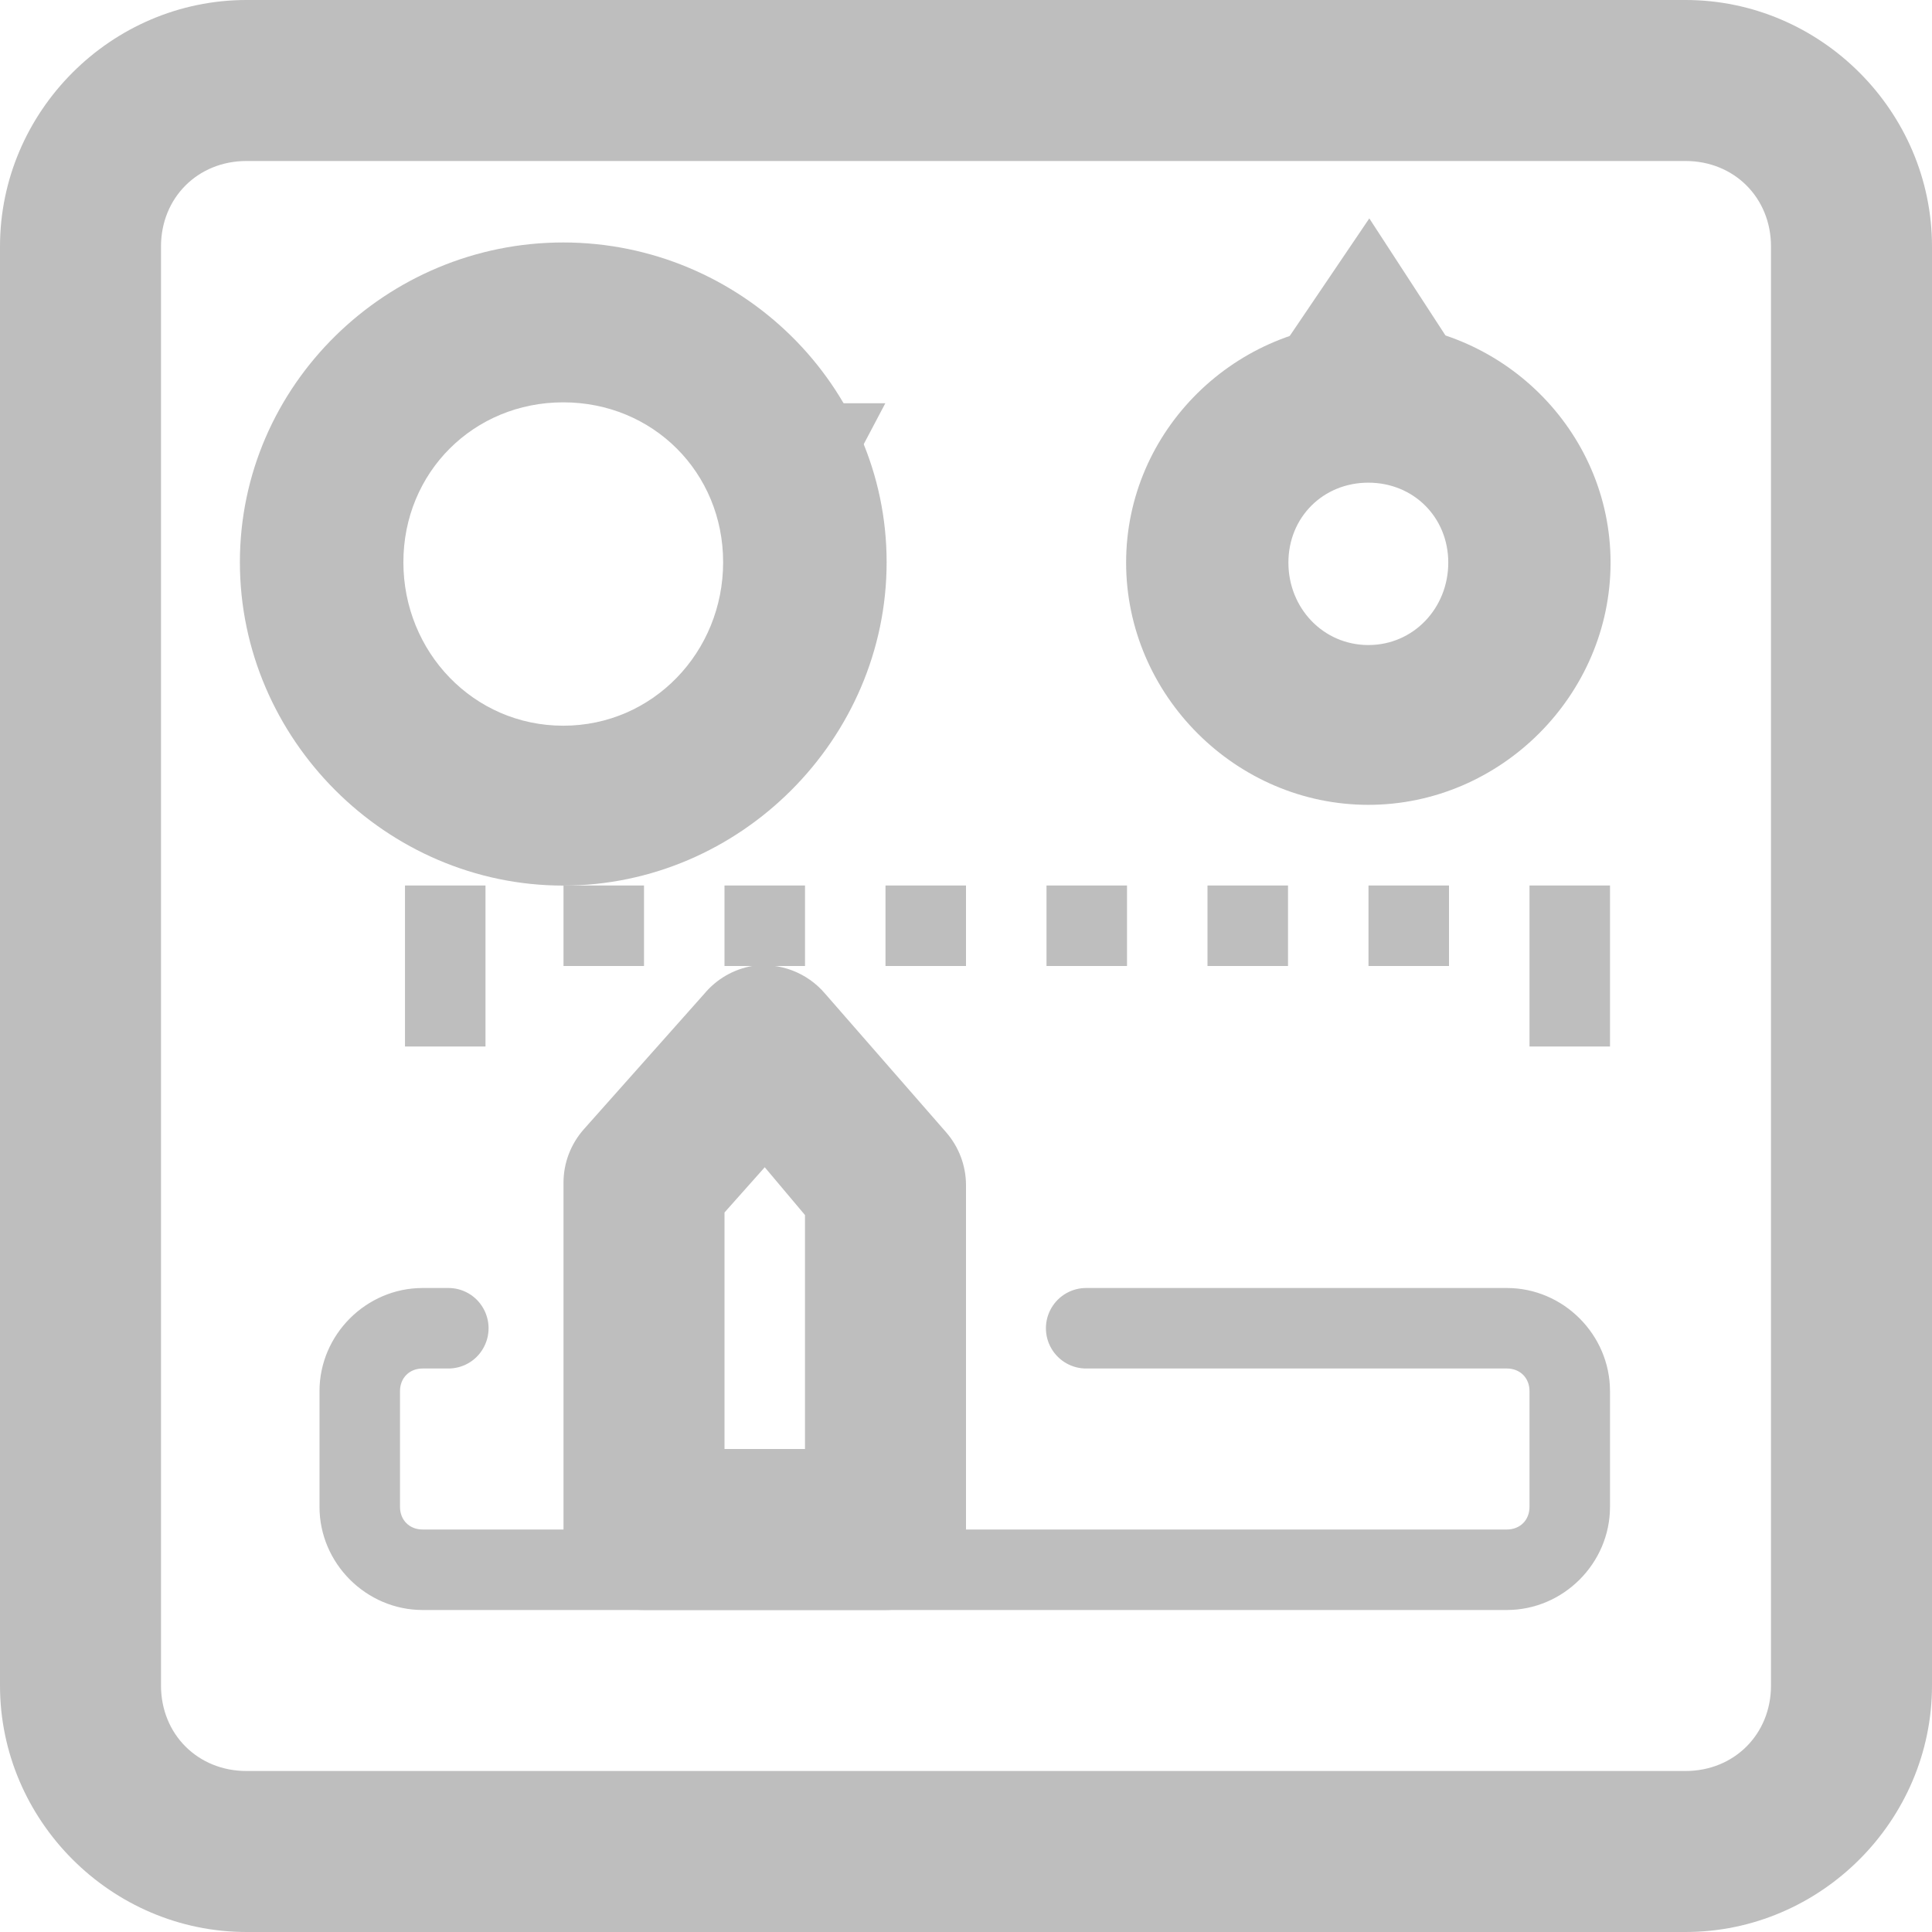 <?xml version="1.0" encoding="UTF-8" standalone="no"?>
<!-- Created with Inkscape (http://www.inkscape.org/) -->
<svg
   xmlns:svg="http://www.w3.org/2000/svg"
   xmlns="http://www.w3.org/2000/svg"
   version="1.0"
   width="24"
   height="24"
   id="svg7384">
  <title
     id="title9167">Moblin Icon Theme</title>
  <defs
     id="defs7386" />
  <g
     transform="translate(454,-1094)"
     id="layer3" />
  <g
     transform="translate(454,-1094)"
     id="layer5" />
  <g
     transform="translate(454,-1094)"
     id="layer7" />
  <g
     transform="translate(454,-1094)"
     id="layer2" />
  <g
     transform="translate(454,-1094)"
     id="layer8" />
  <g
     transform="translate(454,-2046.362)"
     id="layer1" />
  <g
     transform="translate(454,-1094)"
     id="layer11">
    <rect
       width="24"
       height="24"
       x="-454"
       y="1094"
       id="rect7452"
       style="opacity:0;fill:#ffffff;fill-opacity:1;stroke:none;display:inline" />
    <path
       d="M -450.938,1094 C -452.617,1094 -454,1095.383 -454,1097.062 L -454,1114.938 C -454,1116.617 -452.617,1118 -450.938,1118 L -433.062,1118 C -431.383,1118 -430,1116.617 -430,1114.938 L -430,1097.062 C -430,1095.383 -431.383,1094 -433.062,1094 L -450.938,1094 z M -450.938,1096 L -433.062,1096 C -432.457,1096 -432,1096.457 -432,1097.062 L -432,1114.938 C -432,1115.543 -432.457,1116 -433.062,1116 L -450.938,1116 C -451.543,1116 -452,1115.543 -452,1114.938 L -452,1097.062 C -452,1096.457 -451.543,1096 -450.938,1096 z"
       id="rect7454"
       style="fill:#bebebe;fill-opacity:1;stroke:none;stroke-width:2;stroke-linecap:round;stroke-linejoin:round;marker:none;stroke-miterlimit:4;stroke-dasharray:none;stroke-dashoffset:0;stroke-opacity:1;visibility:visible;display:inline;overflow:visible;enable-background:accumulate" />
    <path
       d="M -447.003,1097.012 C -449.2,1097.012 -451.02,1098.787 -451.02,1100.984 C -451.02,1103.181 -449.2,1105.001 -447.003,1105.001 C -444.806,1105.001 -442.986,1103.181 -442.986,1100.984 C -442.986,1098.787 -444.806,1097.013 -447.003,1097.012 z M -447.003,1098.998 C -445.888,1098.998 -445.017,1099.869 -445.017,1100.984 C -445.017,1102.099 -445.888,1103.015 -447.003,1103.015 C -448.118,1103.015 -448.989,1102.099 -448.989,1100.984 C -448.989,1099.869 -448.118,1098.998 -447.003,1098.998 z"
       id="path7458"
       style="fill:#bebebe;fill-opacity:1;stroke:none;stroke-width:1.385;stroke-linecap:round;stroke-linejoin:round;marker:none;stroke-miterlimit:4.3;stroke-dasharray:none;stroke-dashoffset:0;stroke-opacity:1;visibility:visible;display:inline;overflow:visible;enable-background:accumulate" />
    <path
       d="M -437.002,1098.011 C -438.647,1098.011 -440.011,1099.344 -440.011,1100.989 C -440.011,1102.634 -438.647,1103.998 -437.002,1103.998 C -435.357,1103.998 -433.993,1102.634 -433.993,1100.989 C -433.993,1099.344 -435.357,1098.011 -437.002,1098.011 z M -437.002,1099.996 C -436.439,1099.996 -436.009,1100.427 -436.009,1100.989 C -436.009,1101.552 -436.439,1102.013 -437.002,1102.013 C -437.565,1102.012 -437.995,1101.552 -437.995,1100.989 C -437.995,1100.427 -437.565,1099.996 -437.002,1099.996 z"
       id="path7460"
       style="fill:#bebebe;fill-opacity:1;stroke:none;stroke-width:2.077;stroke-linecap:round;stroke-linejoin:round;marker:none;stroke-miterlimit:4.3;stroke-dasharray:none;stroke-dashoffset:0;stroke-opacity:1;visibility:visible;display:inline;overflow:visible;enable-background:accumulate" />
    <path
       d="M -445.035,1099.009 L -443.002,1099.009 L -444.063,1101.02 L -445.035,1099.009 L -445.035,1099.009 z"
       id="path7462"
       style="fill:#bebebe;fill-opacity:1;stroke:none;stroke-width:1;stroke-linecap:round;stroke-linejoin:round;marker:none;stroke-miterlimit:4.3;stroke-dasharray:none;stroke-dashoffset:0;stroke-opacity:1;visibility:visible;display:inline;overflow:visible;enable-background:accumulate" />
    <path
       d="M -438.014,1098.226 L -436.99,1096.713 L -435.906,1098.379 L -438.014,1098.226 L -438.014,1098.226 z"
       id="path7464"
       style="fill:#bebebe;fill-opacity:1;stroke:none;stroke-width:1;marker:none;visibility:visible;display:inline;overflow:visible;enable-background:accumulate" />
    <rect
       width="1"
       height="2"
       x="-448.969"
       y="1105"
       id="rect7467"
       style="fill:#bebebe;fill-opacity:1;fill-rule:nonzero;stroke:none;stroke-width:1;marker:none;visibility:visible;display:inline;overflow:visible;enable-background:accumulate" />
    <rect
       width="1"
       height="1"
       x="-447"
       y="1105"
       id="rect7469"
       style="fill:#bebebe;fill-opacity:1;fill-rule:nonzero;stroke:none;stroke-width:1;marker:none;visibility:visible;display:inline;overflow:visible;enable-background:accumulate" />
    <rect
       width="1"
       height="1"
       x="-445"
       y="1105"
       id="rect7471"
       style="fill:#bebebe;fill-opacity:1;fill-rule:nonzero;stroke:none;stroke-width:1;marker:none;visibility:visible;display:inline;overflow:visible;enable-background:accumulate" />
    <rect
       width="1"
       height="1"
       x="-443"
       y="1105"
       id="rect7473"
       style="fill:#bebebe;fill-opacity:1;fill-rule:nonzero;stroke:none;stroke-width:1;marker:none;visibility:visible;display:inline;overflow:visible;enable-background:accumulate" />
    <rect
       width="1"
       height="1"
       x="-441"
       y="1105"
       id="rect7475"
       style="fill:#bebebe;fill-opacity:1;fill-rule:nonzero;stroke:none;stroke-width:1;marker:none;visibility:visible;display:inline;overflow:visible;enable-background:accumulate" />
    <rect
       width="1"
       height="1"
       x="-439"
       y="1105"
       id="rect7477"
       style="fill:#bebebe;fill-opacity:1;fill-rule:nonzero;stroke:none;stroke-width:1;marker:none;visibility:visible;display:inline;overflow:visible;enable-background:accumulate" />
    <rect
       width="1"
       height="1"
       x="-437"
       y="1105"
       id="rect7479"
       style="fill:#bebebe;fill-opacity:1;fill-rule:nonzero;stroke:none;stroke-width:1;marker:none;visibility:visible;display:inline;overflow:visible;enable-background:accumulate" />
    <path
       d="M -448.75,1110 C -449.451,1110 -450.031,1110.58 -450.031,1111.281 L -450.031,1112.719 C -450.031,1113.42 -449.451,1114 -448.75,1114 L -435.281,1114 C -434.58,1114 -434,1113.42 -434,1112.719 L -434,1111.281 C -434,1110.58 -434.58,1110 -435.281,1110 L -440.5,1110 C -440.68,1109.997 -440.848,1110.092 -440.939,1110.248 C -441.03,1110.404 -441.03,1110.596 -440.939,1110.752 C -440.848,1110.908 -440.68,1111.003 -440.5,1111 L -435.281,1111 C -435.117,1111 -435,1111.117 -435,1111.281 L -435,1112.719 C -435,1112.883 -435.117,1113 -435.281,1113 L -448.75,1113 C -448.914,1113 -449.031,1112.883 -449.031,1112.719 L -449.031,1111.281 C -449.031,1111.117 -448.914,1111 -448.75,1111 L -448.438,1111 C -448.257,1111.003 -448.089,1110.908 -447.999,1110.752 C -447.908,1110.596 -447.908,1110.404 -447.999,1110.248 C -448.089,1110.092 -448.257,1109.997 -448.438,1110 L -448.75,1110 z"
       id="rect7484"
       style="fill:#bebebe;fill-opacity:1;stroke:none;stroke-width:1;stroke-linecap:round;marker:none;stroke-opacity:1;visibility:visible;display:inline;overflow:visible;enable-background:accumulate" />
    <path
       d="M -444.656,1106 C -444.889,1106.041 -445.099,1106.163 -445.25,1106.344 L -446.75,1108.031 C -446.91,1108.213 -446.999,1108.446 -447,1108.688 L -447,1113 C -447,1113.552 -446.552,1114 -446,1114 L -443,1114 C -442.448,1114 -442,1113.552 -442,1113 L -442,1108.719 C -442.001,1108.477 -442.09,1108.244 -442.25,1108.062 L -443.75,1106.344 C -443.973,1106.081 -444.315,1105.951 -444.656,1106 L -444.656,1106 z M -444.5,1108.5 L -444,1109.094 L -444,1112 L -445,1112 L -445,1109.062 L -444.5,1108.5 z"
       id="path7486"
       style="fill:#bebebe;fill-opacity:1;stroke:none;stroke-width:2;stroke-linecap:round;stroke-linejoin:round;marker:none;stroke-miterlimit:4.3;stroke-dasharray:none;stroke-dashoffset:0;stroke-opacity:1;visibility:visible;display:inline;overflow:visible;enable-background:accumulate" />
    <rect
       width="1"
       height="2"
       x="-435"
       y="1105"
       id="rect7489"
       style="fill:#bebebe;fill-opacity:1;fill-rule:nonzero;stroke:none;stroke-width:1;marker:none;visibility:visible;display:inline;overflow:visible;enable-background:accumulate" />
  </g>
  <g
     transform="translate(454,-1094)"
     id="layer4" />
  <g
     transform="translate(454,-1094)"
     id="layer9" />
  <g
     transform="translate(454,-1094)"
     id="layer10" />
  <g
     transform="translate(454,-1094)"
     id="layer6" />
</svg>

